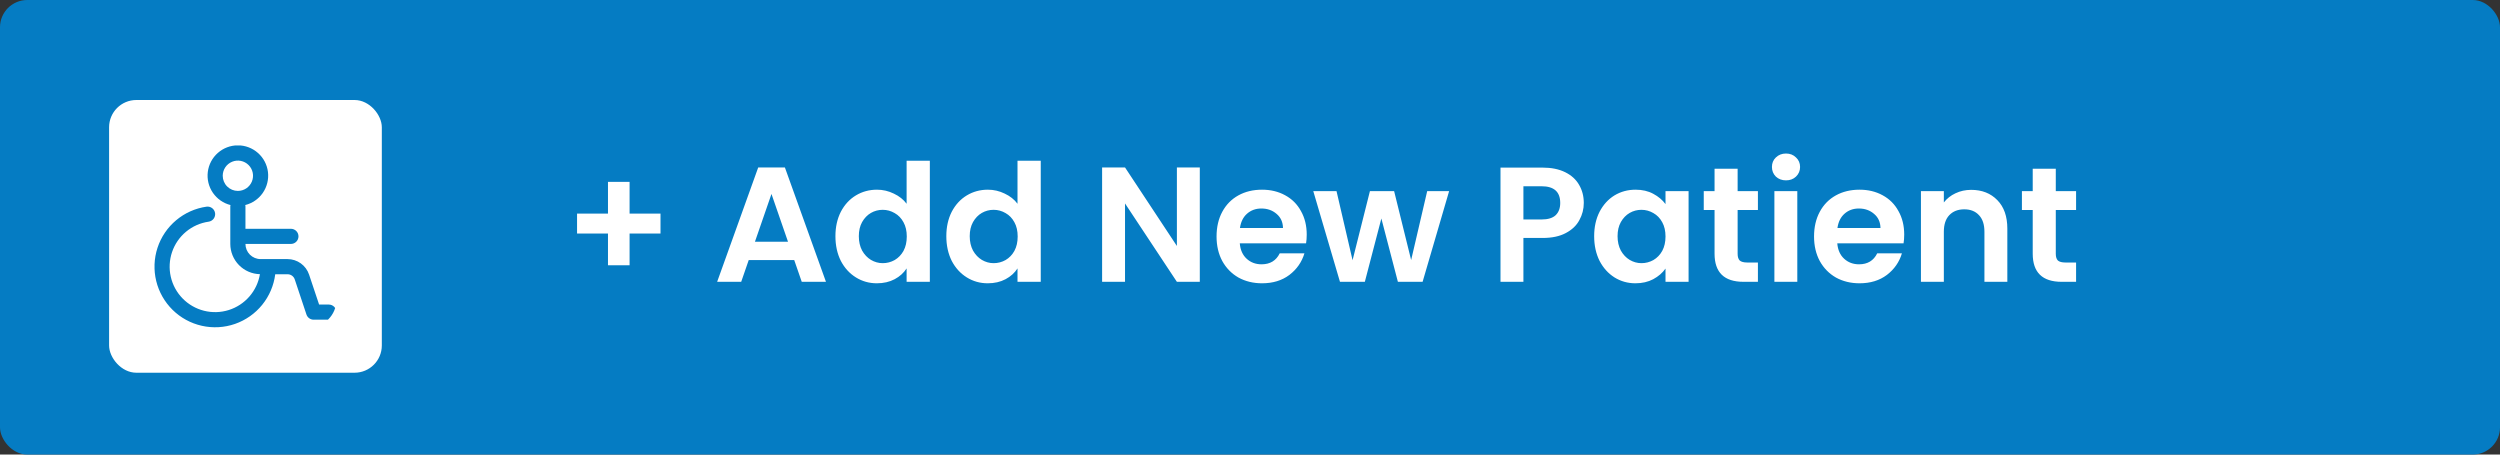 <svg width="275" height="50" viewBox="0 0 275 50" fill="none" xmlns="http://www.w3.org/2000/svg">
<rect x="0" y="0" width="275" height="50" fill="#333333" stroke="none"/>
<rect width="275" height="50" rx="3" fill="#057CC3"/>
<path d="M72.656 25.69H69.254V29.182H66.878V25.69H63.476V23.494H66.878V20.002H69.254V23.494H72.656V25.69ZM87.364 28.606H82.36L81.532 31H78.886L83.404 18.418H86.338L90.856 31H88.192L87.364 28.606ZM86.68 26.59L84.862 21.334L83.044 26.59H86.68ZM91.897 25.978C91.897 24.97 92.095 24.076 92.491 23.296C92.899 22.516 93.451 21.916 94.147 21.496C94.843 21.076 95.617 20.866 96.469 20.866C97.117 20.866 97.735 21.01 98.323 21.298C98.911 21.574 99.379 21.946 99.727 22.414V17.68H102.283V31H99.727V29.524C99.415 30.016 98.977 30.412 98.413 30.712C97.849 31.012 97.195 31.162 96.451 31.162C95.611 31.162 94.843 30.946 94.147 30.514C93.451 30.082 92.899 29.476 92.491 28.696C92.095 27.904 91.897 26.998 91.897 25.978ZM99.745 26.014C99.745 25.402 99.625 24.88 99.385 24.448C99.145 24.004 98.821 23.668 98.413 23.44C98.005 23.2 97.567 23.08 97.099 23.08C96.631 23.08 96.199 23.194 95.803 23.422C95.407 23.65 95.083 23.986 94.831 24.43C94.591 24.862 94.471 25.378 94.471 25.978C94.471 26.578 94.591 27.106 94.831 27.562C95.083 28.006 95.407 28.348 95.803 28.588C96.211 28.828 96.643 28.948 97.099 28.948C97.567 28.948 98.005 28.834 98.413 28.606C98.821 28.366 99.145 28.03 99.385 27.598C99.625 27.154 99.745 26.626 99.745 26.014ZM104.096 25.978C104.096 24.97 104.294 24.076 104.69 23.296C105.098 22.516 105.65 21.916 106.346 21.496C107.042 21.076 107.816 20.866 108.668 20.866C109.316 20.866 109.934 21.01 110.522 21.298C111.11 21.574 111.578 21.946 111.926 22.414V17.68H114.482V31H111.926V29.524C111.614 30.016 111.176 30.412 110.612 30.712C110.048 31.012 109.394 31.162 108.65 31.162C107.81 31.162 107.042 30.946 106.346 30.514C105.65 30.082 105.098 29.476 104.69 28.696C104.294 27.904 104.096 26.998 104.096 25.978ZM111.944 26.014C111.944 25.402 111.824 24.88 111.584 24.448C111.344 24.004 111.02 23.668 110.612 23.44C110.204 23.2 109.766 23.08 109.298 23.08C108.83 23.08 108.398 23.194 108.002 23.422C107.606 23.65 107.282 23.986 107.03 24.43C106.79 24.862 106.67 25.378 106.67 25.978C106.67 26.578 106.79 27.106 107.03 27.562C107.282 28.006 107.606 28.348 108.002 28.588C108.41 28.828 108.842 28.948 109.298 28.948C109.766 28.948 110.204 28.834 110.612 28.606C111.02 28.366 111.344 28.03 111.584 27.598C111.824 27.154 111.944 26.626 111.944 26.014ZM131.978 31H129.458L123.752 22.378V31H121.232V18.418H123.752L129.458 27.058V18.418H131.978V31ZM143.739 25.798C143.739 26.158 143.715 26.482 143.667 26.77H136.377C136.437 27.49 136.689 28.054 137.133 28.462C137.577 28.87 138.123 29.074 138.771 29.074C139.707 29.074 140.373 28.672 140.769 27.868H143.487C143.199 28.828 142.647 29.62 141.831 30.244C141.015 30.856 140.013 31.162 138.825 31.162C137.865 31.162 137.001 30.952 136.233 30.532C135.477 30.1 134.883 29.494 134.451 28.714C134.031 27.934 133.821 27.034 133.821 26.014C133.821 24.982 134.031 24.076 134.451 23.296C134.871 22.516 135.459 21.916 136.215 21.496C136.971 21.076 137.841 20.866 138.825 20.866C139.773 20.866 140.619 21.07 141.363 21.478C142.119 21.886 142.701 22.468 143.109 23.224C143.529 23.968 143.739 24.826 143.739 25.798ZM141.129 25.078C141.117 24.43 140.883 23.914 140.427 23.53C139.971 23.134 139.413 22.936 138.753 22.936C138.129 22.936 137.601 23.128 137.169 23.512C136.749 23.884 136.491 24.406 136.395 25.078H141.129ZM159.402 21.028L156.486 31H153.768L151.95 24.034L150.132 31H147.396L144.462 21.028H147.018L148.782 28.624L150.69 21.028H153.354L155.226 28.606L156.99 21.028H159.402ZM174.217 22.324C174.217 22.996 174.055 23.626 173.73 24.214C173.419 24.802 172.921 25.276 172.237 25.636C171.565 25.996 170.713 26.176 169.681 26.176H167.575V31H165.055V18.436H169.681C170.653 18.436 171.481 18.604 172.165 18.94C172.849 19.276 173.359 19.738 173.695 20.326C174.043 20.914 174.217 21.58 174.217 22.324ZM169.573 24.142C170.269 24.142 170.785 23.986 171.121 23.674C171.457 23.35 171.625 22.9 171.625 22.324C171.625 21.1 170.941 20.488 169.573 20.488H167.575V24.142H169.573ZM175.358 25.978C175.358 24.97 175.556 24.076 175.952 23.296C176.36 22.516 176.906 21.916 177.59 21.496C178.286 21.076 179.06 20.866 179.912 20.866C180.656 20.866 181.304 21.016 181.856 21.316C182.42 21.616 182.87 21.994 183.206 22.45V21.028H185.744V31H183.206V29.542C182.882 30.01 182.432 30.4 181.856 30.712C181.292 31.012 180.638 31.162 179.894 31.162C179.054 31.162 178.286 30.946 177.59 30.514C176.906 30.082 176.36 29.476 175.952 28.696C175.556 27.904 175.358 26.998 175.358 25.978ZM183.206 26.014C183.206 25.402 183.086 24.88 182.846 24.448C182.606 24.004 182.282 23.668 181.874 23.44C181.466 23.2 181.028 23.08 180.56 23.08C180.092 23.08 179.66 23.194 179.264 23.422C178.868 23.65 178.544 23.986 178.292 24.43C178.052 24.862 177.932 25.378 177.932 25.978C177.932 26.578 178.052 27.106 178.292 27.562C178.544 28.006 178.868 28.348 179.264 28.588C179.672 28.828 180.104 28.948 180.56 28.948C181.028 28.948 181.466 28.834 181.874 28.606C182.282 28.366 182.606 28.03 182.846 27.598C183.086 27.154 183.206 26.626 183.206 26.014ZM191.139 23.098V27.922C191.139 28.258 191.217 28.504 191.373 28.66C191.541 28.804 191.817 28.876 192.201 28.876H193.371V31H191.787C189.663 31 188.601 29.968 188.601 27.904V23.098H187.413V21.028H188.601V18.562H191.139V21.028H193.371V23.098H191.139ZM196.461 19.84C196.017 19.84 195.645 19.702 195.345 19.426C195.057 19.138 194.913 18.784 194.913 18.364C194.913 17.944 195.057 17.596 195.345 17.32C195.645 17.032 196.017 16.888 196.461 16.888C196.905 16.888 197.271 17.032 197.559 17.32C197.859 17.596 198.009 17.944 198.009 18.364C198.009 18.784 197.859 19.138 197.559 19.426C197.271 19.702 196.905 19.84 196.461 19.84ZM197.703 21.028V31H195.183V21.028H197.703ZM209.463 25.798C209.463 26.158 209.439 26.482 209.391 26.77H202.101C202.161 27.49 202.413 28.054 202.857 28.462C203.301 28.87 203.847 29.074 204.495 29.074C205.431 29.074 206.097 28.672 206.493 27.868H209.211C208.923 28.828 208.371 29.62 207.555 30.244C206.739 30.856 205.737 31.162 204.549 31.162C203.589 31.162 202.725 30.952 201.957 30.532C201.201 30.1 200.607 29.494 200.175 28.714C199.755 27.934 199.545 27.034 199.545 26.014C199.545 24.982 199.755 24.076 200.175 23.296C200.595 22.516 201.183 21.916 201.939 21.496C202.695 21.076 203.565 20.866 204.549 20.866C205.497 20.866 206.343 21.07 207.087 21.478C207.843 21.886 208.425 22.468 208.833 23.224C209.253 23.968 209.463 24.826 209.463 25.798ZM206.853 25.078C206.841 24.43 206.607 23.914 206.151 23.53C205.695 23.134 205.137 22.936 204.477 22.936C203.853 22.936 203.325 23.128 202.893 23.512C202.473 23.884 202.215 24.406 202.119 25.078H206.853ZM216.829 20.884C218.017 20.884 218.977 21.262 219.709 22.018C220.441 22.762 220.807 23.806 220.807 25.15V31H218.287V25.492C218.287 24.7 218.089 24.094 217.693 23.674C217.297 23.242 216.757 23.026 216.073 23.026C215.377 23.026 214.825 23.242 214.417 23.674C214.021 24.094 213.823 24.7 213.823 25.492V31H211.303V21.028H213.823V22.27C214.159 21.838 214.585 21.502 215.101 21.262C215.629 21.01 216.205 20.884 216.829 20.884ZM226.137 23.098V27.922C226.137 28.258 226.215 28.504 226.371 28.66C226.539 28.804 226.815 28.876 227.199 28.876H228.369V31H226.785C224.661 31 223.599 29.968 223.599 27.904V23.098H222.411V21.028H223.599V18.562H226.137V21.028H228.369V23.098H226.137Z" fill="white"/>
<rect x="12" y="11" width="30" height="30" rx="3" fill="white"/>
<g clip-path="url(#clip0_11536_33727)">
<path d="M36.166 33.5H35.101L34 30.209C33.834 29.712 33.516 29.28 33.092 28.973C32.667 28.666 32.156 28.501 31.632 28.5H28.666C28.224 28.5 27.801 28.324 27.488 28.012C27.175 27.699 27 27.275 27 26.833H32C32.221 26.833 32.433 26.745 32.589 26.589C32.745 26.433 32.833 26.221 32.833 26C32.833 25.779 32.745 25.567 32.589 25.411C32.433 25.254 32.221 25.167 32 25.167H27V22.667C26.995 22.629 26.987 22.592 26.977 22.555C27.766 22.357 28.456 21.878 28.916 21.207C29.375 20.536 29.574 19.72 29.475 18.913C29.375 18.106 28.984 17.363 28.374 16.825C27.765 16.286 26.98 15.988 26.166 15.988C25.353 15.988 24.568 16.286 23.959 16.825C23.349 17.363 22.958 18.106 22.858 18.913C22.759 19.72 22.957 20.536 23.418 21.207C23.878 21.878 24.567 22.357 25.356 22.555C25.346 22.592 25.338 22.629 25.333 22.667V26.833C25.335 27.703 25.677 28.538 26.286 29.16C26.895 29.781 27.723 30.14 28.592 30.159C28.44 31.07 28.038 31.921 27.432 32.617C26.826 33.314 26.039 33.829 25.158 34.105C24.276 34.382 23.336 34.409 22.441 34.183C21.545 33.958 20.73 33.489 20.084 32.828C19.439 32.168 18.989 31.341 18.785 30.441C18.581 29.541 18.629 28.601 18.926 27.727C19.223 26.852 19.756 26.077 20.467 25.487C21.177 24.898 22.037 24.516 22.951 24.385C23.17 24.354 23.368 24.236 23.5 24.059C23.633 23.883 23.69 23.66 23.659 23.441C23.627 23.222 23.51 23.025 23.333 22.892C23.156 22.76 22.934 22.703 22.715 22.734C21.485 22.91 20.329 23.427 19.377 24.226C18.425 25.024 17.715 26.073 17.327 27.254C16.94 28.434 16.89 29.7 17.183 30.907C17.477 32.115 18.102 33.216 18.988 34.087C19.874 34.959 20.986 35.565 22.198 35.837C23.41 36.11 24.675 36.039 25.849 35.631C27.023 35.223 28.059 34.495 28.841 33.53C29.623 32.564 30.12 31.399 30.276 30.167H31.632C31.807 30.167 31.978 30.222 32.12 30.324C32.262 30.426 32.368 30.571 32.423 30.737L33.71 34.597C33.765 34.763 33.871 34.907 34.013 35.009C34.155 35.111 34.325 35.166 34.5 35.167H36.166C36.388 35.167 36.599 35.079 36.756 34.922C36.912 34.766 37 34.554 37 34.333C37 34.112 36.912 33.9 36.756 33.744C36.599 33.588 36.388 33.5 36.166 33.5ZM24.5 19.333C24.5 19.004 24.598 18.681 24.781 18.407C24.964 18.133 25.224 17.92 25.529 17.794C25.833 17.667 26.168 17.634 26.492 17.699C26.815 17.763 27.112 17.922 27.345 18.155C27.578 18.388 27.737 18.685 27.801 19.008C27.866 19.331 27.832 19.666 27.706 19.971C27.58 20.276 27.366 20.536 27.093 20.719C26.818 20.902 26.496 21 26.166 21C25.724 21 25.301 20.824 24.988 20.512C24.675 20.199 24.5 19.775 24.5 19.333Z" fill="#057CC3"/>
</g>
<defs>
<clipPath id="clip0_11536_33727">
<rect x="17" y="16" width="20" height="20" rx="3" fill="white"/>
</clipPath>
</defs>
</svg>
